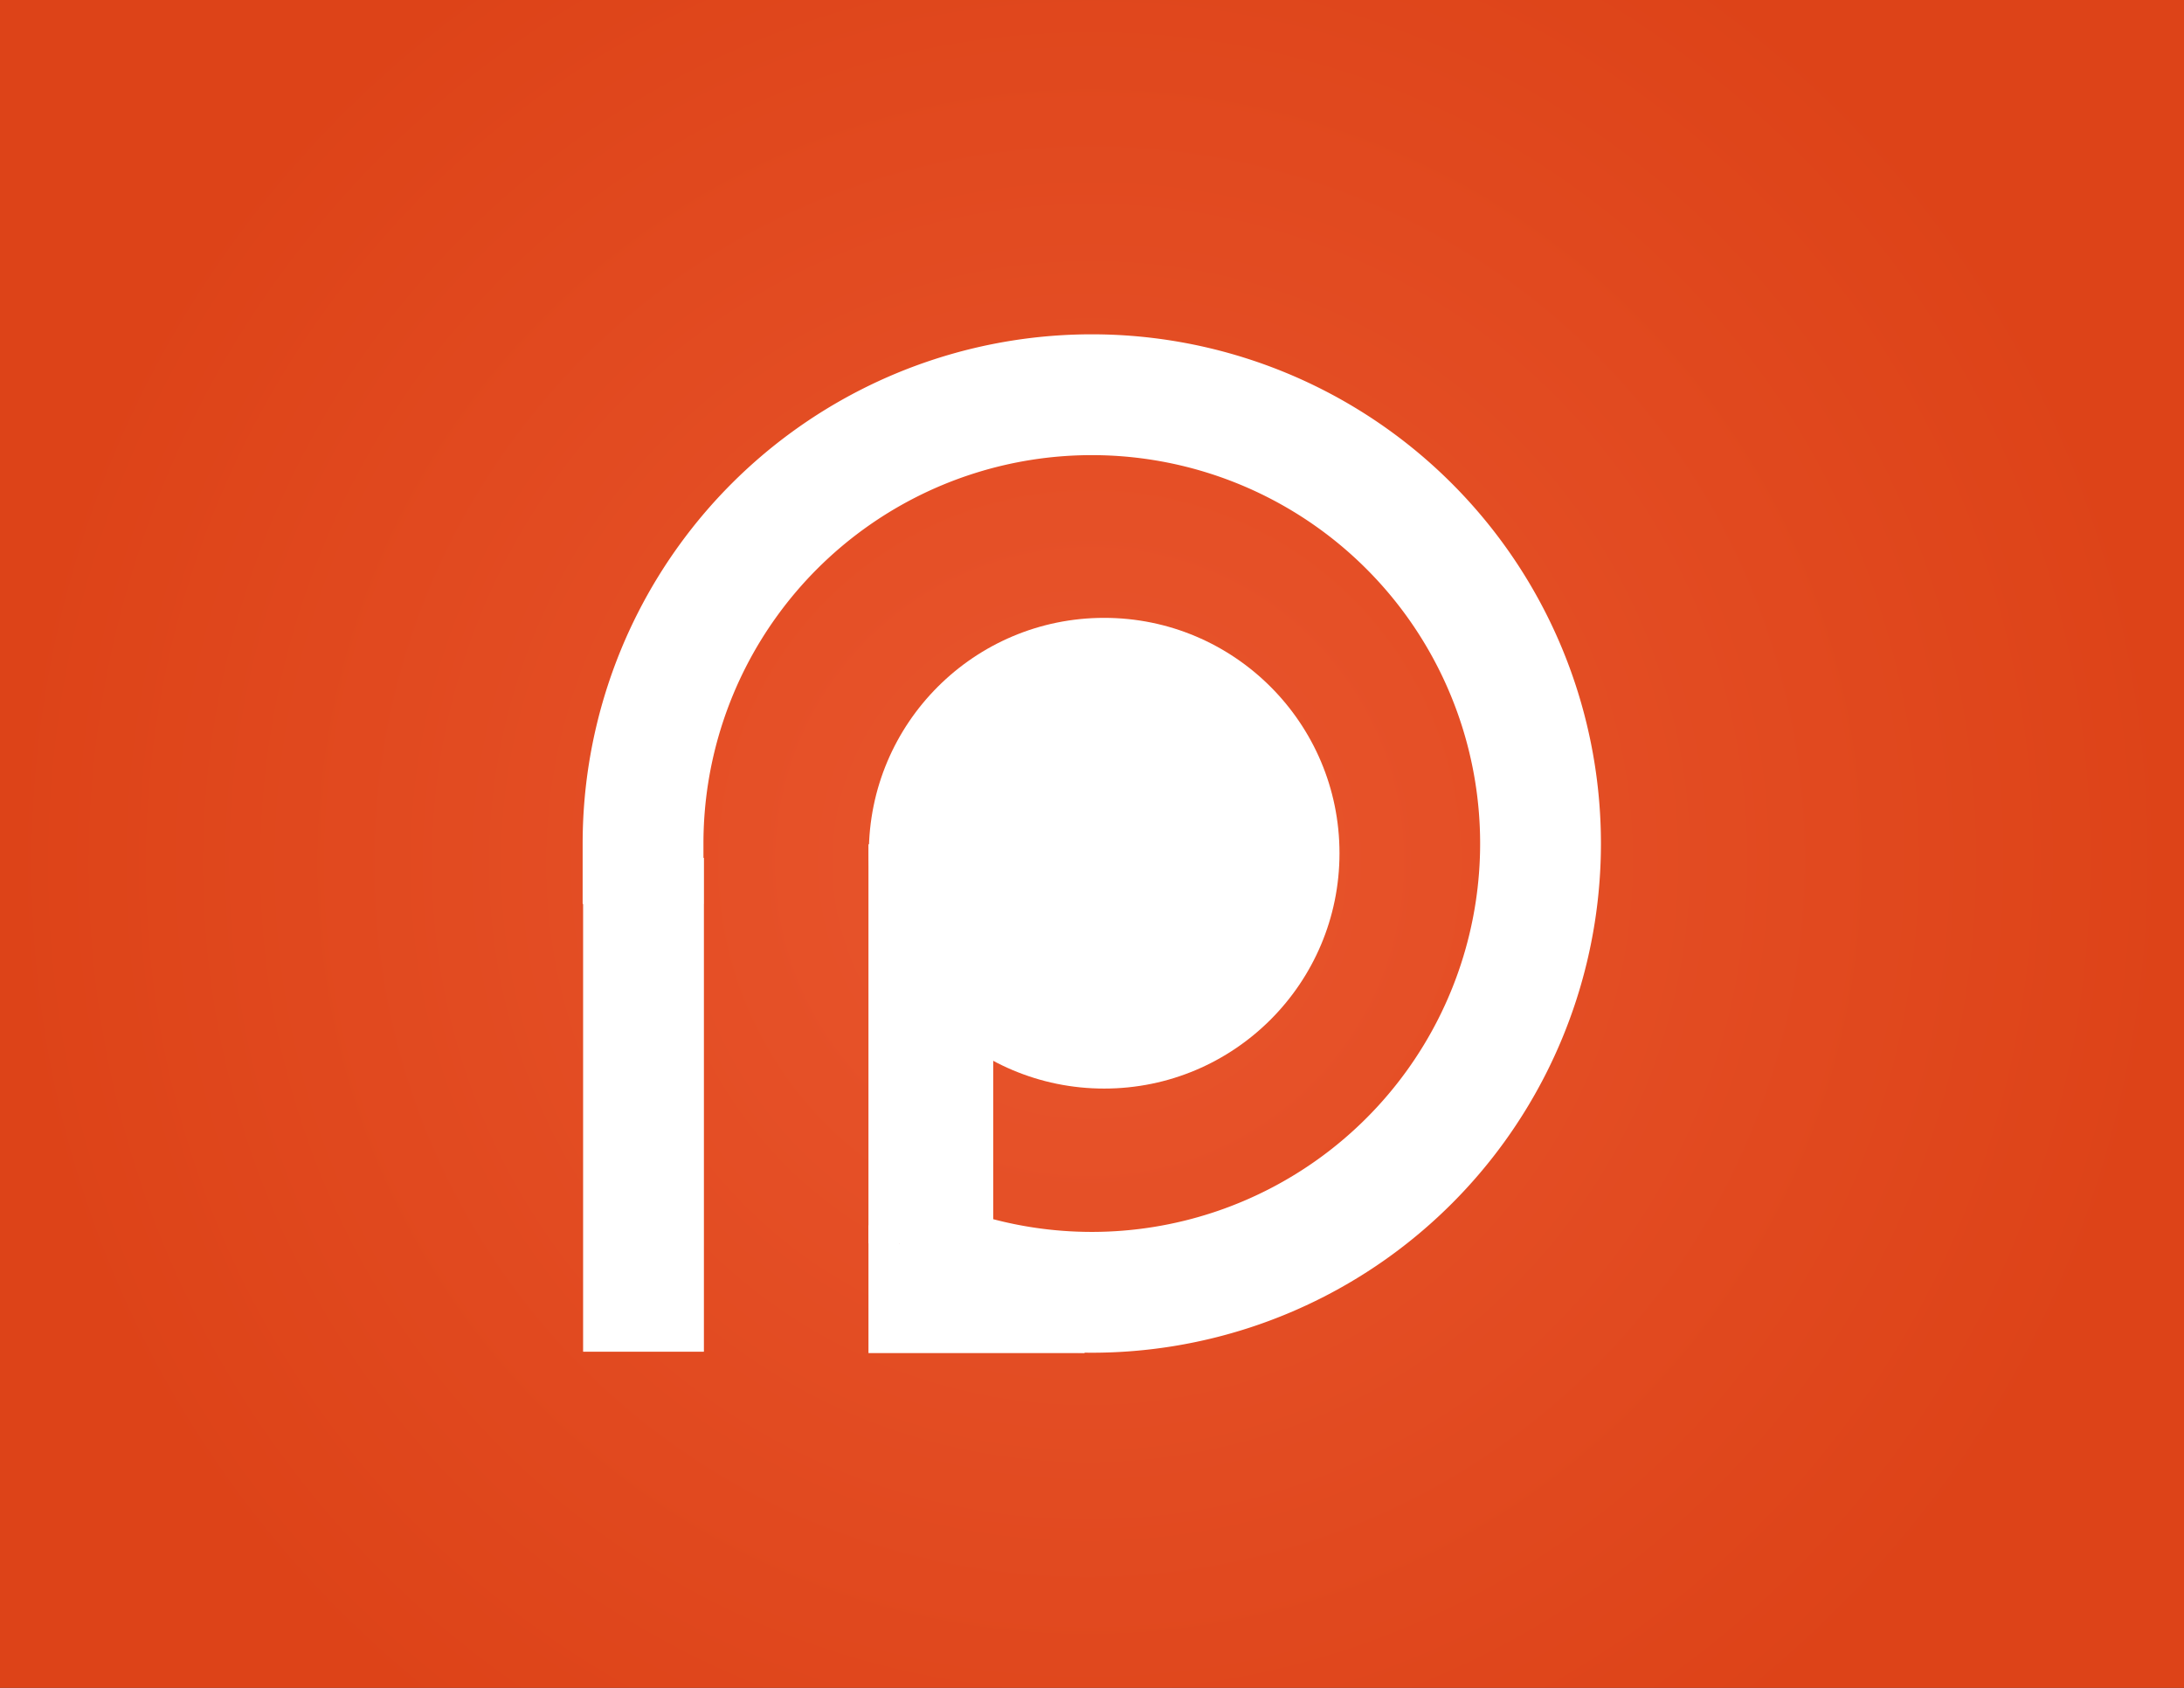 <ns0:svg xmlns:dc="http://purl.org/dc/elements/1.1/" xmlns:ns0="http://www.w3.org/2000/svg" xmlns:ns1="http://www.inkscape.org/namespaces/inkscape" xmlns:ns2="http://sodipodi.sourceforge.net/DTD/sodipodi-0.dtd" xmlns:ns3="http://www.w3.org/1999/xlink" xmlns:ns5="http://creativecommons.org/ns#" xmlns:rdf="http://www.w3.org/1999/02/22-rdf-syntax-ns#" height="340" id="svg2" version="1.1" viewBox="0 0 440 340" width="440" ns2:docname="drawing2.svg" ns1:export-filename="C:\Users\lonm\AppData\Local\Vivaldi\Application\VivaldiMods\sd\iplayer2.png" ns1:export-xdpi="90" ns1:export-ydpi="90" ns1:version="0.92.2 (5c3e80d, 2017-08-06)">
  <ns0:rect x="0" y="0" width="440" height="340" fill="#333333" stroke="none"/>
  <ns0:defs id="defs4">
    <ns0:linearGradient id="linearGradient4303" ns1:collect="always">
      <ns0:stop id="stop4305" offset="0" style="stop-color:#1d1d1d;stop-opacity:1" />
      <ns0:stop id="stop4307" offset="1" style="stop-color:#0c0c0c;stop-opacity:1" />
    </ns0:linearGradient>
    <ns0:linearGradient id="linearGradient5235" ns1:collect="always">
      <ns0:stop id="stop5237" offset="0" style="stop-color:#1b6195;stop-opacity:1" />
      <ns0:stop id="stop5239" offset="1" style="stop-color:#1c6399;stop-opacity:1" />
    </ns0:linearGradient>
    <ns0:linearGradient id="linearGradient5167" ns1:collect="always">
      <ns0:stop id="stop5169" offset="0" style="stop-color:#f92828;stop-opacity:1" />
      <ns0:stop id="stop5171" offset="1" style="stop-color:#e23636;stop-opacity:1" />
    </ns0:linearGradient>
    <ns0:linearGradient id="linearGradient5134" ns1:collect="always">
      <ns0:stop id="stop5136" offset="0" style="stop-color:#e9562e;stop-opacity:1" />
      <ns0:stop id="stop5138" offset="1" style="stop-color:#dd4318;stop-opacity:1" />
    </ns0:linearGradient>
    <ns0:linearGradient id="linearGradient5107" ns1:collect="always">
      <ns0:stop id="stop5109" offset="0" style="stop-color:#00baf1;stop-opacity:1" />
      <ns0:stop id="stop5111" offset="1" style="stop-color:#0080c6;stop-opacity:1" />
    </ns0:linearGradient>
    <ns0:linearGradient id="linearGradient4887" ns1:collect="always">
      <ns0:stop id="stop4889" offset="0" style="stop-color:#6441a5;stop-opacity:1;" />
      <ns0:stop id="stop4891" offset="1" style="stop-color:#4e3381;stop-opacity:1" />
    </ns0:linearGradient>
    <ns0:linearGradient id="linearGradient4476" ns1:collect="always">
      <ns0:stop id="stop4478" offset="0" style="stop-color:#5c3c97;stop-opacity:1" />
      <ns0:stop id="stop4480" offset="1" style="stop-color:#734db9;stop-opacity:1" />
    </ns0:linearGradient>
    <ns0:clipPath clipPathUnits="userSpaceOnUse" id="clipPath5077">
      <ns0:path d="m 220.413,280.292 -57.014,-99.687 c -13.811,-24.148 21.211,-38.723 32.286,-19.541 l 25.402,43.997 c 7.229,11.948 17.021,21.685 31.203,19.506 12.59,-1.934 24.399,-9.985 26.761,-19.506 1.996,-8.045 3.706,-16.661 0,-22.661 -7.543,-12.212 -0.773,-30.558 14.772,-30.508 18.107,0.059 23.437,18.125 17.559,28.342 l -57.066,99.188 c -9.303,16.169 -27.81,11.521 -33.902,0.869 z" id="path5079" style="fill:#ffffff;fill-rule:evenodd;stroke:none;stroke-width:1px;stroke-linecap:butt;stroke-linejoin:miter;stroke-opacity:1" ns2:nodetypes="ssscsssssss" ns1:connector-curvature="0" />
    </ns0:clipPath>
    <ns0:clipPath clipPathUnits="userSpaceOnUse" id="clipPath5083">
      <ns0:path d="m 220.413,280.292 -57.014,-99.687 c -13.811,-24.148 21.211,-38.723 32.286,-19.541 l 25.402,43.997 c 7.229,11.948 17.021,21.685 31.203,19.506 12.59,-1.934 24.399,-9.985 26.761,-19.506 1.996,-8.045 3.706,-16.661 0,-22.661 -7.543,-12.212 -0.773,-30.558 14.772,-30.508 18.107,0.059 23.437,18.125 17.559,28.342 l -57.066,99.188 c -9.303,16.169 -27.81,11.521 -33.902,0.869 z" id="path5085" style="fill:#ffffff;fill-rule:evenodd;stroke:none;stroke-width:1px;stroke-linecap:butt;stroke-linejoin:miter;stroke-opacity:1" ns2:nodetypes="ssscsssssss" ns1:connector-curvature="0" />
    </ns0:clipPath>
    <ns0:clipPath clipPathUnits="userSpaceOnUse" id="clipPath4430">
      <ns0:rect height="8.676" id="rect4432" ry="3.083" style="opacity:1;fill:#00668e;fill-opacity:1;stroke:none;stroke-width:5.5;stroke-linecap:butt;stroke-miterlimit:4;stroke-dasharray:none;stroke-dashoffset:0;stroke-opacity:0" transform="matrix(0.928,0.373,0,1,0,0)" width="14.766" x="159.43" y="45.031" />
    </ns0:clipPath>
    <ns0:radialGradient cx="313.233" cy="350.481" fx="313.233" fy="350.481" gradientTransform="matrix(-0.008,-1.163,1.573,-0.011,-255.422,621.5)" gradientUnits="userSpaceOnUse" id="radialGradient4482" r="220" ns1:collect="always" ns3:href="#linearGradient4476" />
    <ns0:radialGradient cx="315.014" cy="788.709" fx="315.014" fy="788.709" gradientTransform="matrix(-0.842,0.824,-0.82,-0.838,1015.709,1059.641)" gradientUnits="userSpaceOnUse" id="radialGradient4893" r="220" ns1:collect="always" ns3:href="#linearGradient4887" />
    <ns0:radialGradient cx="315.014" cy="788.709" fx="315.014" fy="788.709" gradientTransform="matrix(-0.842,0.824,-0.82,-0.838,1135.094,561.056)" gradientUnits="userSpaceOnUse" id="radialGradient5081" r="220" ns1:collect="always" ns3:href="#linearGradient5107" />
    <ns0:radialGradient cx="227.732" cy="173.534" fx="227.732" fy="173.534" gradientTransform="matrix(-0.721,0.688,-0.686,-0.719,502.755,141.66)" gradientUnits="userSpaceOnUse" id="radialGradient5140" r="220" ns1:collect="always" ns3:href="#linearGradient5134" />
    <ns0:clipPath clipPathUnits="userSpaceOnUse" id="clipPath5083-4">
      <ns0:path d="m 220.413,280.292 -57.014,-99.687 c -13.811,-24.148 21.211,-38.723 32.286,-19.541 l 25.402,43.997 c 7.229,11.948 17.021,21.685 31.203,19.506 12.59,-1.934 24.399,-9.985 26.761,-19.506 1.996,-8.045 3.706,-16.661 0,-22.661 -7.543,-12.212 -0.773,-30.558 14.772,-30.508 18.107,0.059 23.437,18.125 17.559,28.342 l -57.066,99.188 c -9.303,16.169 -27.81,11.521 -33.902,0.869 z" id="path5085-4" style="fill:#ffffff;fill-rule:evenodd;stroke:none;stroke-width:1px;stroke-linecap:butt;stroke-linejoin:miter;stroke-opacity:1" ns2:nodetypes="ssscsssssss" ns1:connector-curvature="0" />
    </ns0:clipPath>
    <ns0:clipPath clipPathUnits="userSpaceOnUse" id="clipPath5077-8">
      <ns0:path d="m 220.413,280.292 -57.014,-99.687 c -13.811,-24.148 21.211,-38.723 32.286,-19.541 l 25.402,43.997 c 7.229,11.948 17.021,21.685 31.203,19.506 12.59,-1.934 24.399,-9.985 26.761,-19.506 1.996,-8.045 3.706,-16.661 0,-22.661 -7.543,-12.212 -0.773,-30.558 14.772,-30.508 18.107,0.059 23.437,18.125 17.559,28.342 l -57.066,99.188 c -9.303,16.169 -27.81,11.521 -33.902,0.869 z" id="path5079-4" style="fill:#ffffff;fill-rule:evenodd;stroke:none;stroke-width:1px;stroke-linecap:butt;stroke-linejoin:miter;stroke-opacity:1" ns2:nodetypes="ssscsssssss" ns1:connector-curvature="0" />
    </ns0:clipPath>
    <ns0:radialGradient cx="205" cy="185.529" fx="205" fy="185.529" gradientTransform="matrix(-0.694,0.68,-0.669,-0.682,471.28,169.224)" gradientUnits="userSpaceOnUse" id="radialGradient5173" r="220" ns1:collect="always" ns3:href="#linearGradient5167" />
    <ns0:radialGradient cx="212" cy="172.2" fx="212" fy="172.2" gradientTransform="matrix(-0.666,0.659,-0.633,-0.656,462.376,143.976)" gradientUnits="userSpaceOnUse" id="radialGradient5241" r="232.992" ns1:collect="always" ns3:href="#linearGradient5235" />
    <ns0:radialGradient cx="230" cy="151.882" fx="230" fy="151.882" gradientTransform="matrix(-0.804,0.722,-0.67,-0.746,516.701,103.223)" gradientUnits="userSpaceOnUse" id="radialGradient4309" r="220" ns1:collect="always" ns3:href="#linearGradient4303" />
  </ns0:defs>
  <ns2:namedview bordercolor="#666666" borderlayer="true" borderopacity="1.0" id="base" pagecolor="#ffffff" showgrid="false" units="px" ns1:current-layer="layer7" ns1:cx="263.27117" ns1:cy="211.2121" ns1:document-units="px" ns1:pageopacity="0.0" ns1:pageshadow="2" ns1:snap-global="false" ns1:window-height="997" ns1:window-maximized="1" ns1:window-width="1680" ns1:window-x="1912" ns1:window-y="22" ns1:zoom="0.70710678">
    <ns1:grid id="grid4875" type="xygrid" />
  </ns2:namedview>
  <ns0:style id="style4337">.st0{fill:#7289DA;}</ns0:style>
  <ns0:g id="layer2" style="display:inline" ns2:insensitive="true" ns1:groupmode="layer" ns1:label="patreon2">
    <ns0:rect height="340" id="rect5114" style="opacity:1;fill:url(#radialGradient5140);fill-opacity:1;stroke:none;stroke-width:5.5;stroke-linecap:butt;stroke-miterlimit:4;stroke-dasharray:none;stroke-dashoffset:0;stroke-opacity:0" width="440" x="0" y="-1.4305162e-006" />
    <ns0:g id="g4868" style="display:inline" transform="matrix(0.911,0,0,0.911,-4.66,1.012)">
      <ns0:path d="m 147.323,185.409 a 99.238,99.238 0 0 1 68.502,-94.358 99.238,99.238 0 0 1 110.935,35.908 99.238,99.238 0 0 1 0.217,116.602 99.238,99.238 0 0 1 -110.801,36.32" id="path4858" style="opacity:1;fill:none;fill-opacity:1;stroke:#ffffff;stroke-width:26.715;stroke-linecap:square;stroke-miterlimit:4;stroke-dasharray:none;stroke-opacity:1" ns2:cx="246.56122" ns2:cy="185.40929" ns2:end="1.8819839" ns2:open="true" ns2:rx="99.238091" ns2:ry="99.238091" ns2:start="3.1415927" ns2:type="arc" />
      <ns0:path d="M 147.425,297.781 V 188.581" id="path4860" style="fill:none;fill-rule:evenodd;stroke:#ffffff;stroke-width:26.715;stroke-linecap:butt;stroke-linejoin:miter;stroke-miterlimit:4;stroke-dasharray:none;stroke-opacity:1" ns2:nodetypes="cc" ns1:connector-curvature="0" />
      <ns0:path d="M 245.08,298.087 H 197.174 V 269.77" id="path4862" style="fill:#ffffff;fill-rule:evenodd;stroke:none;stroke-width:1px;stroke-linecap:butt;stroke-linejoin:miter;stroke-opacity:1" ns2:nodetypes="ccc" ns1:connector-curvature="0" />
      <ns0:circle cx="249.299" cy="187.552" id="circle4864" r="52.042" style="opacity:1;fill:#ffffff;fill-opacity:1;stroke:none;stroke-width:1;stroke-linecap:round;stroke-miterlimit:4;stroke-dasharray:none;stroke-opacity:1" />
      <ns0:path d="M 210.968,273.822 V 185.574" id="path4866" style="fill:#ffffff;fill-rule:evenodd;stroke:#ffffff;stroke-width:27.59;stroke-linecap:butt;stroke-linejoin:miter;stroke-miterlimit:4;stroke-dasharray:none;stroke-opacity:1" ns2:nodetypes="cc" ns1:connector-curvature="0" />
    </ns0:g>
  </ns0:g>
  </ns0:svg>